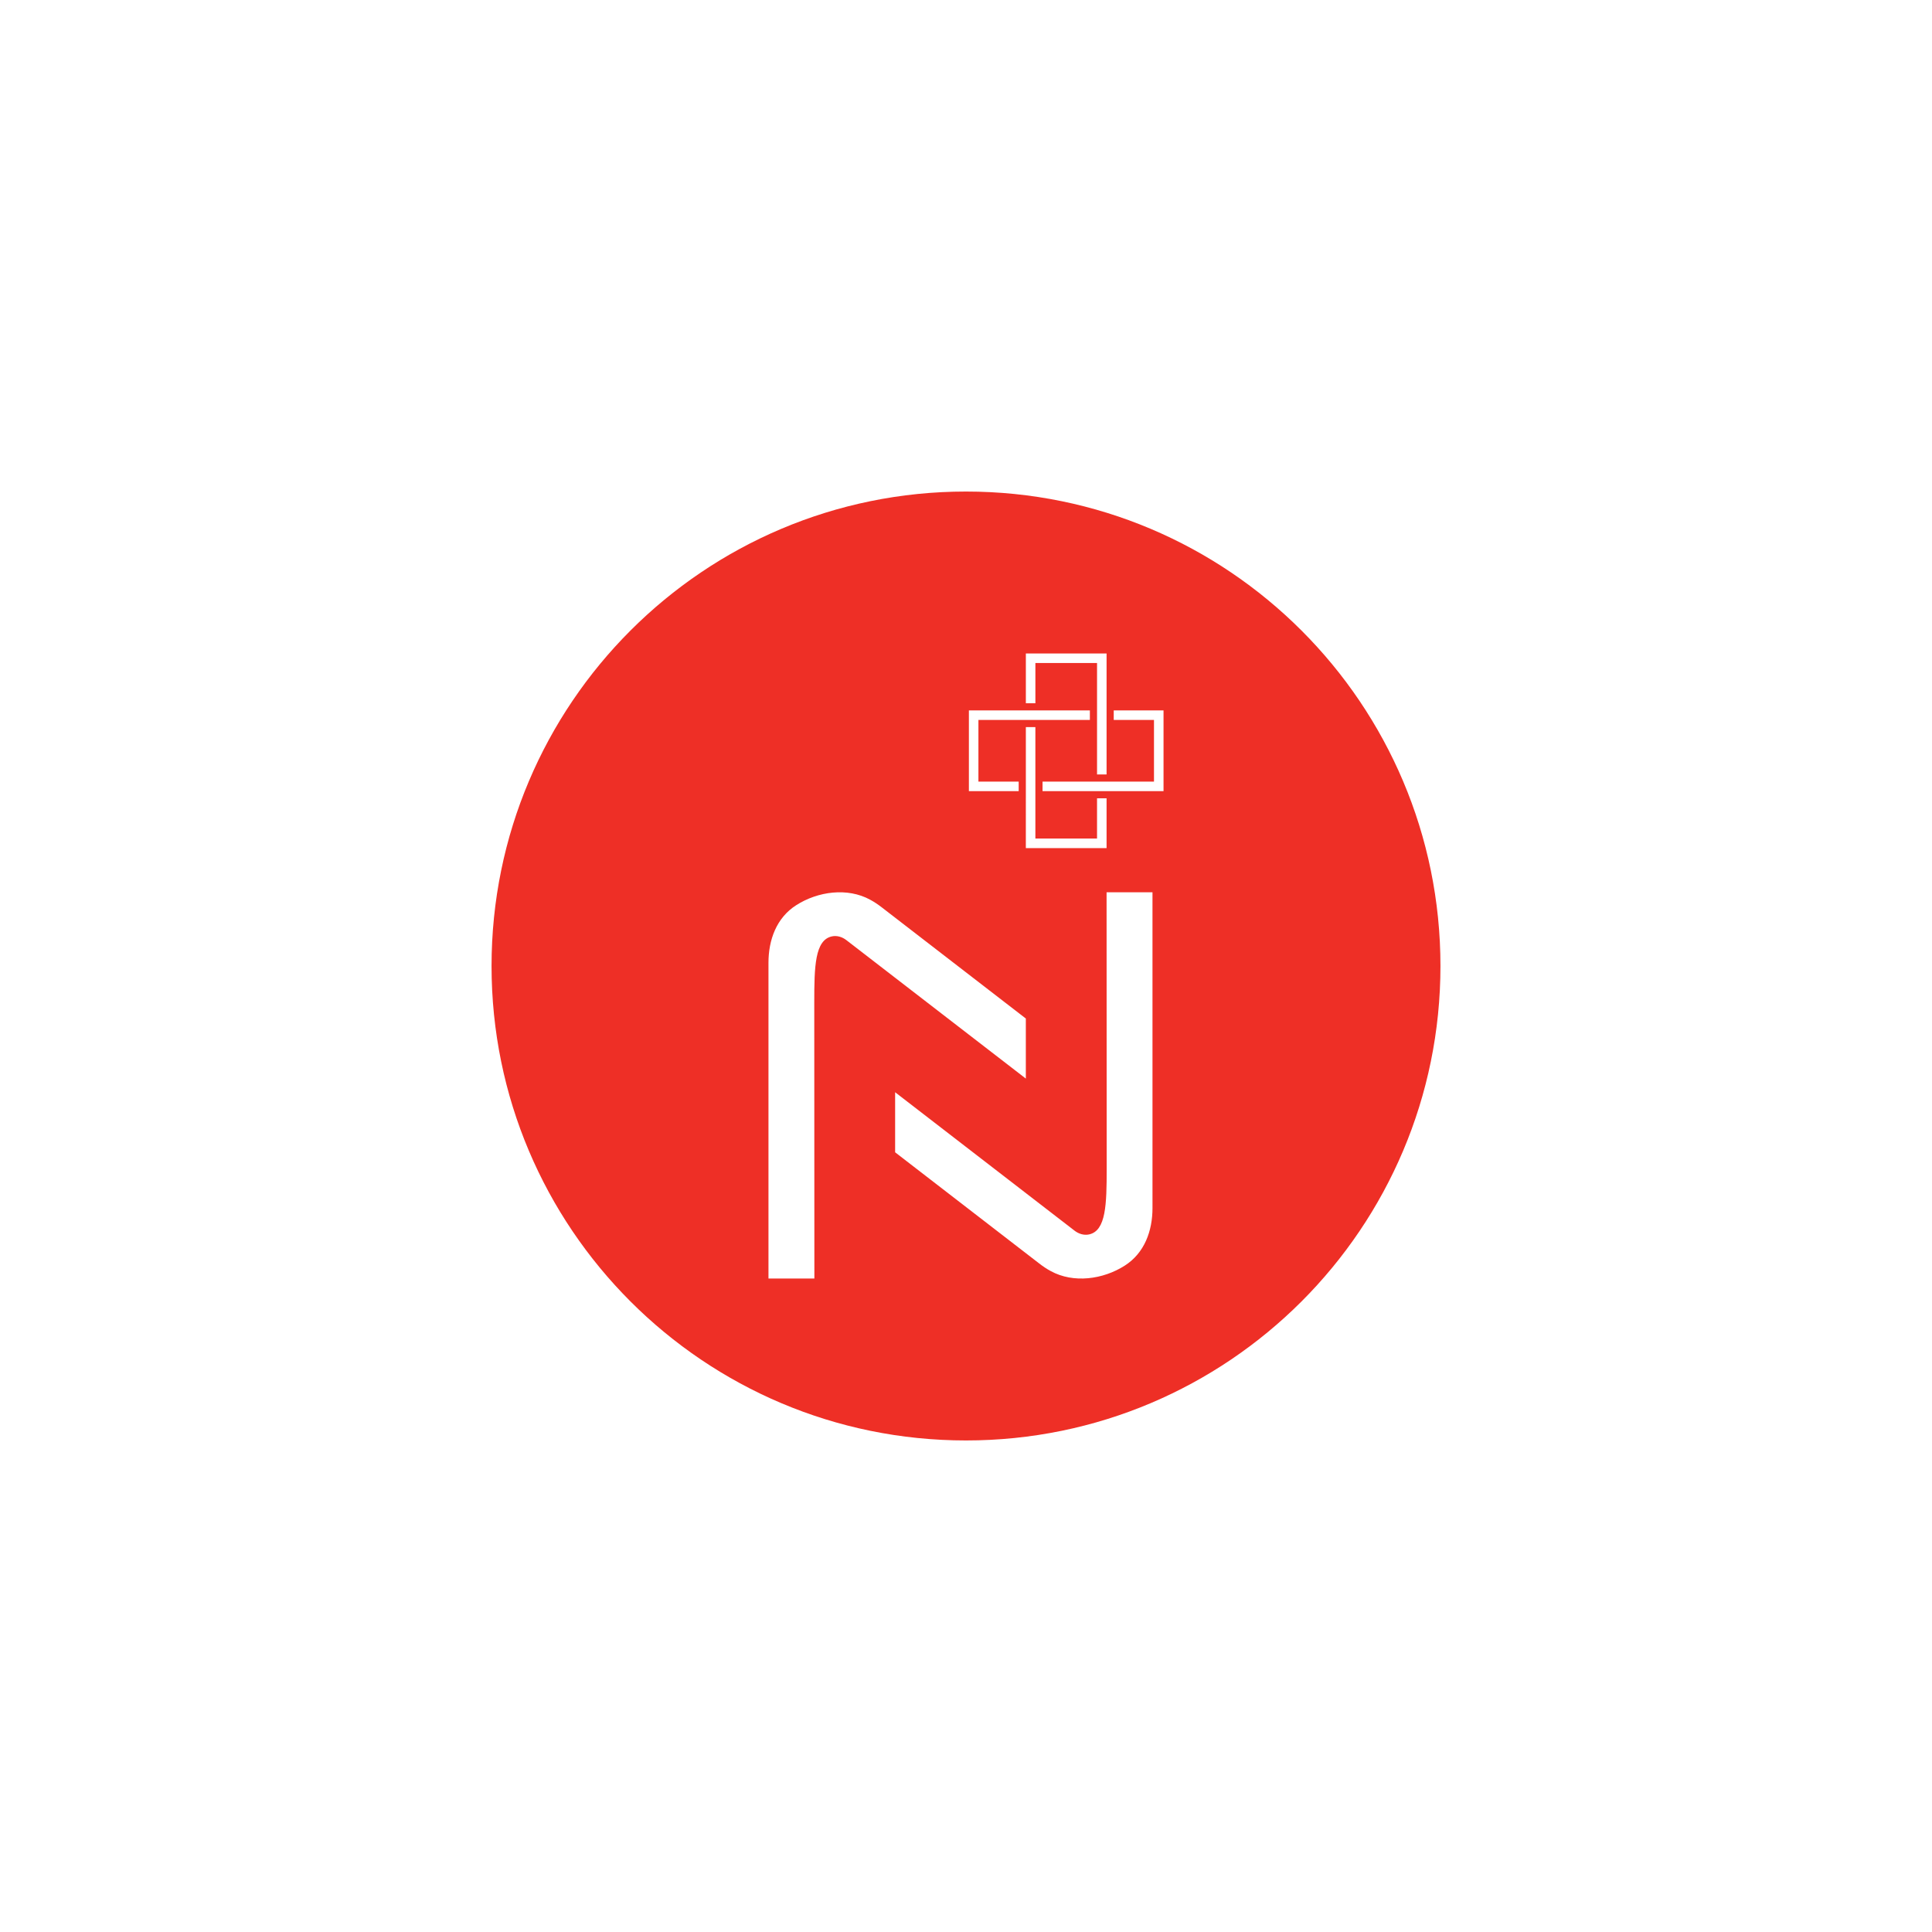 <?xml version="1.0" encoding="utf-8"?>
<!-- Generator: Adobe Illustrator 24.2.1, SVG Export Plug-In . SVG Version: 6.00 Build 0)  -->
<svg version="1.0" id="Layer_1" xmlns="http://www.w3.org/2000/svg" xmlns:xlink="http://www.w3.org/1999/xlink" x="0px" y="0px"
	 viewBox="0 0 2500 2500" style="enable-background:new 0 0 2500 2500;" xml:space="preserve">
<style type="text/css">
	.st0{fill:#EE2F26;}
</style>
<path class="st0" d="M1250,636.06c-339.07,0-613.94,274.87-613.94,613.94s274.87,613.94,613.94,613.94s613.94-274.87,613.94-613.94
	S1589.07,636.06,1250,636.06z M1327.44,845.58h104.46v64.44v9.26v12.35v9.26v61.25h-12.34v-61.25v-9.26v-12.35v-9.26v-52.09h-79.77
	v52.09h-12.34V845.58z M1253.74,919.28h64.44h9.26h12.34h9.26h61.25v12.35h-61.25h-9.26h-12.34h-9.26h-52.1v79.77h52.1v12.35h-64.44
	V919.28z M1419.56,1085.09V1033h12.34v64.44h-104.46V1033v-9.26v-12.35v-9.26v-61.25h12.34v61.25v9.26v12.35v9.26v52.09H1419.56z
	 M1076.31,1211.71c-21.82,4.9-22.65,38.97-22.65,84.9c0,61.31,0.14,357.82,0.14,357.82H994.4c0,0,0-331.69,0-408.59
	c0-29.5,10.25-58.15,35.88-74.51c28.02-17.91,66.3-23.18,95.73-7.09c0.03,0.02,0.06,0.03,0.09,0.05c5.27,2.84,10.23,6.22,14.97,9.88
	l186.36,143.81v77.74l-1.06-0.84l-231.18-178.36C1089.83,1212.36,1082.92,1210.22,1076.31,1211.71z M1491.32,1563.2
	c0,29.5-10.25,58.15-35.89,74.51c-28.02,17.91-66.3,23.18-95.72,7.09c-0.03-0.02-0.06-0.03-0.09-0.05
	c-5.27-2.83-10.23-6.22-14.97-9.88l-186.36-143.81v-77.74l1.05,0.84l231.18,178.36c5.36,4.14,12.27,6.27,18.88,4.79
	c21.82-4.9,22.64-38.97,22.64-84.9c0-61.31-0.14-357.82-0.14-357.82h59.41C1491.32,1154.61,1491.32,1486.3,1491.32,1563.2z
	 M1505.6,1023.74h-64.44h-9.26h-12.34h-9.26h-61.25v-12.35h61.25h9.26h12.34h9.26h52.09v-79.77h-52.09v-12.35h64.44V1023.74z"/>
</svg>

